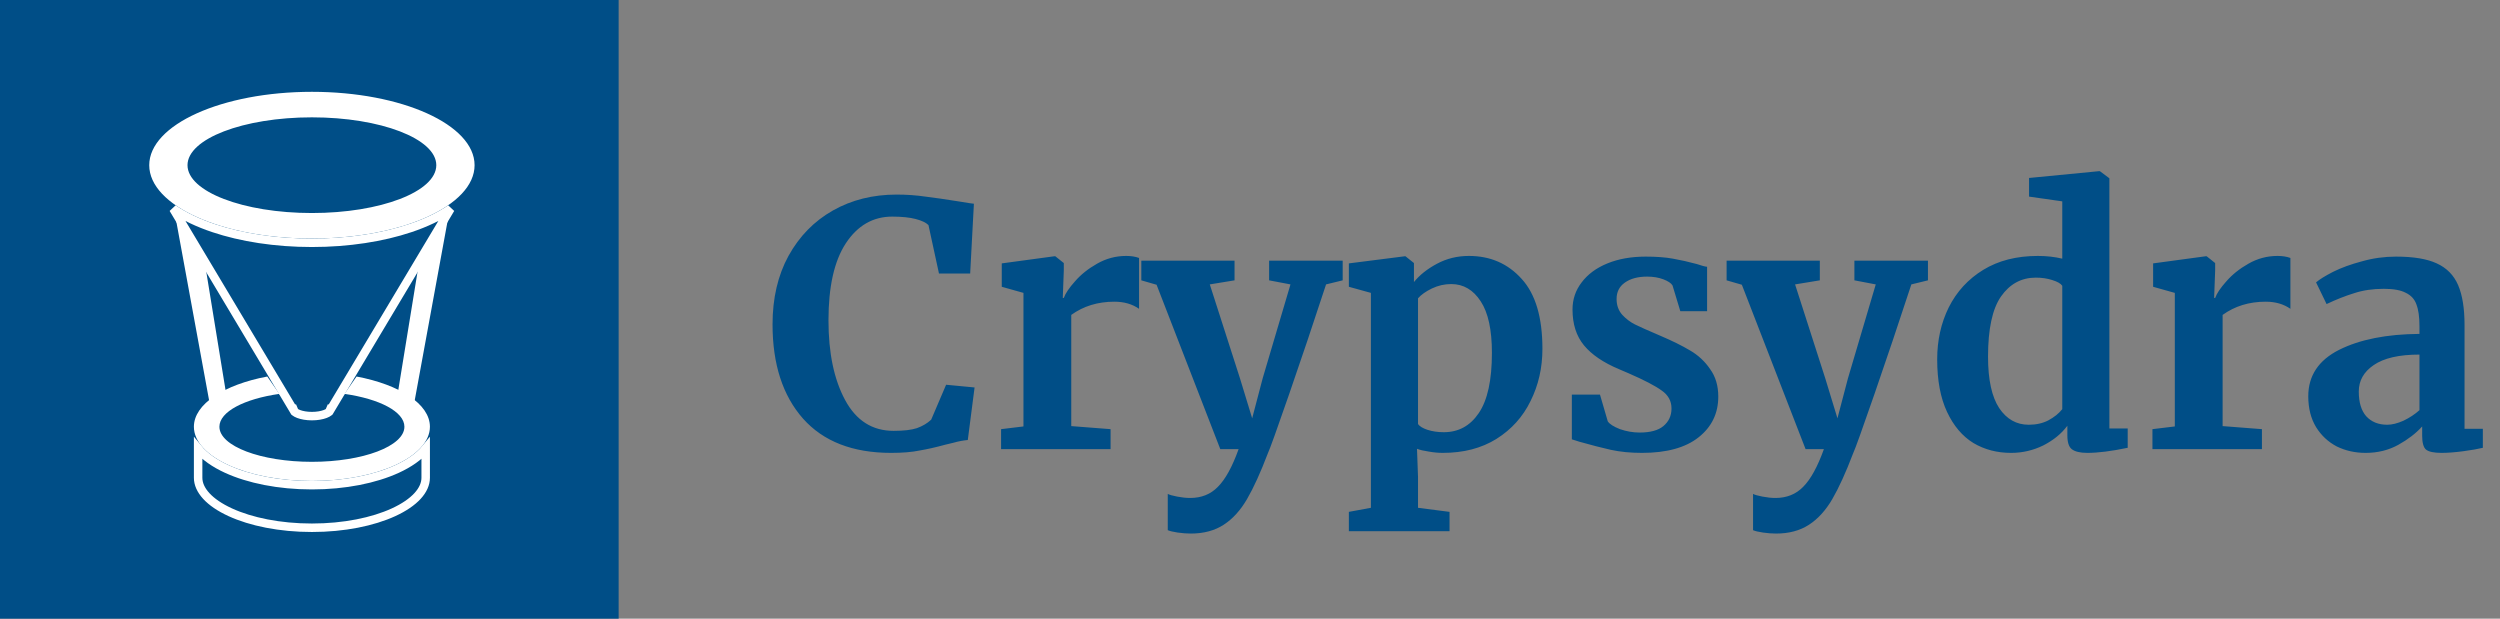 <svg width="295" height="73" viewBox="0 0 295 73" fill="none" xmlns="http://www.w3.org/2000/svg">
<rect x="0" y="0" width="295" height="73" fill="#808080" stroke="none"/>
<rect width="73" height="73" fill="#004E87"/>
<path d="M105.16 53.44C100.627 53.44 97.16 52.093 94.76 49.4C92.36 46.68 91.16 42.973 91.16 38.28C91.16 35.187 91.787 32.493 93.04 30.2C94.32 27.88 96.067 26.093 98.28 24.84C100.493 23.587 103 22.96 105.8 22.96C106.973 22.96 108.107 23.04 109.2 23.2C110.293 23.333 111.587 23.52 113.08 23.76C114.2 23.947 114.813 24.04 114.92 24.04L114.48 32.28H110.8L109.56 26.56C109.267 26.267 108.76 26.027 108.04 25.84C107.32 25.653 106.4 25.56 105.28 25.56C103.013 25.56 101.187 26.613 99.8 28.72C98.44 30.8 97.76 33.827 97.76 37.8C97.76 41.64 98.413 44.773 99.72 47.2C101.027 49.627 102.933 50.84 105.44 50.84C106.64 50.84 107.56 50.733 108.2 50.52C108.867 50.28 109.427 49.947 109.88 49.52L111.64 45.4L115 45.72L114.2 51.92C113.64 51.973 113.08 52.08 112.52 52.24C111.987 52.373 111.653 52.453 111.52 52.48C110.453 52.773 109.453 53 108.52 53.16C107.613 53.347 106.493 53.44 105.16 53.44ZM118.128 50.64L120.768 50.32V34.56L118.208 33.84V31.08L124.408 30.24H124.528L125.528 31.04V31.92L125.408 35.16H125.528C125.715 34.627 126.155 33.973 126.848 33.2C127.541 32.4 128.408 31.707 129.448 31.12C130.515 30.507 131.661 30.2 132.888 30.2C133.475 30.2 133.981 30.28 134.408 30.44V36.44C133.608 35.88 132.635 35.6 131.488 35.6C129.541 35.6 127.848 36.12 126.408 37.16V50.28L131.048 50.64V53H118.128V50.64ZM140.516 62.96C140.036 62.96 139.516 62.92 138.956 62.84C138.423 62.76 138.036 62.667 137.796 62.56V58.28C137.983 58.387 138.356 58.493 138.916 58.6C139.476 58.707 139.983 58.76 140.436 58.76C141.77 58.76 142.863 58.32 143.716 57.44C144.596 56.56 145.41 55.08 146.156 53H143.996L136.476 33.6L134.676 33.08V30.76H145.676V33.08L142.756 33.56L146.316 44.64L147.756 49.36L148.996 44.64L152.276 33.56L149.756 33.08V30.76H158.436V33.08L156.476 33.56C155.01 38.04 153.556 42.36 152.116 46.52C150.676 50.68 149.836 53.013 149.596 53.52C148.743 55.76 147.93 57.547 147.156 58.88C146.383 60.213 145.463 61.227 144.396 61.92C143.33 62.613 142.036 62.96 140.516 62.96ZM182.006 41.16C182.006 43.4 181.539 45.453 180.606 47.32C179.699 49.187 178.353 50.68 176.566 51.8C174.806 52.893 172.699 53.44 170.246 53.44C169.713 53.44 169.153 53.387 168.566 53.28C168.006 53.2 167.553 53.093 167.206 52.96L167.326 56.28V59.92L171.046 60.4V62.68H159.166V60.4L161.766 59.92V34.56L159.166 33.84V31.08L165.766 30.24H165.846L166.846 31.04V33.28C167.513 32.453 168.419 31.733 169.566 31.12C170.713 30.507 171.966 30.2 173.326 30.2C175.859 30.2 177.939 31.107 179.566 32.92C181.193 34.707 182.006 37.453 182.006 41.16ZM171.246 33.52C170.446 33.52 169.686 33.693 168.966 34.04C168.246 34.387 167.699 34.773 167.326 35.2V50.04C167.513 50.307 167.886 50.533 168.446 50.72C169.033 50.907 169.673 51 170.366 51C172.099 51 173.473 50.253 174.486 48.76C175.526 47.24 176.046 44.867 176.046 41.64C176.046 38.92 175.606 36.893 174.726 35.56C173.846 34.2 172.686 33.52 171.246 33.52ZM189.717 49.72C189.93 50.04 190.41 50.347 191.157 50.64C191.93 50.907 192.703 51.04 193.477 51.04C194.73 51.04 195.663 50.787 196.277 50.28C196.917 49.747 197.237 49.053 197.237 48.2C197.237 47.32 196.85 46.613 196.077 46.08C195.303 45.52 193.997 44.84 192.157 44.04L191.037 43.56C189.197 42.787 187.823 41.853 186.917 40.76C186.01 39.667 185.557 38.253 185.557 36.52C185.557 35.32 185.917 34.253 186.637 33.32C187.357 32.36 188.37 31.613 189.677 31.08C190.983 30.547 192.49 30.28 194.197 30.28C195.45 30.28 196.517 30.36 197.397 30.52C198.303 30.68 199.25 30.893 200.237 31.16C200.77 31.347 201.17 31.453 201.437 31.48V36.72H198.277L197.357 33.68C197.197 33.413 196.837 33.173 196.277 32.96C195.717 32.747 195.077 32.64 194.357 32.64C193.263 32.64 192.383 32.88 191.717 33.36C191.077 33.813 190.757 34.453 190.757 35.28C190.757 36.027 190.983 36.653 191.437 37.16C191.89 37.64 192.383 38.013 192.917 38.28C193.45 38.547 194.437 38.987 195.877 39.6C197.317 40.213 198.503 40.8 199.437 41.36C200.397 41.92 201.183 42.653 201.797 43.56C202.437 44.44 202.757 45.52 202.757 46.8C202.757 48.773 201.983 50.373 200.437 51.6C198.89 52.827 196.663 53.44 193.757 53.44C192.397 53.44 191.17 53.32 190.077 53.08C189.01 52.84 187.77 52.52 186.357 52.12L185.477 51.84V46.56H188.797L189.717 49.72ZM209.579 62.96C209.099 62.96 208.579 62.92 208.019 62.84C207.485 62.76 207.099 62.667 206.859 62.56V58.28C207.045 58.387 207.419 58.493 207.979 58.6C208.539 58.707 209.045 58.76 209.499 58.76C210.832 58.76 211.925 58.32 212.779 57.44C213.659 56.56 214.472 55.08 215.219 53H213.059L205.539 33.6L203.739 33.08V30.76H214.739V33.08L211.819 33.56L215.379 44.64L216.819 49.36L218.059 44.64L221.339 33.56L218.819 33.08V30.76H227.499V33.08L225.539 33.56C224.072 38.04 222.619 42.36 221.179 46.52C219.739 50.68 218.899 53.013 218.659 53.52C217.805 55.76 216.992 57.547 216.219 58.88C215.445 60.213 214.525 61.227 213.459 61.92C212.392 62.613 211.099 62.96 209.579 62.96ZM237.308 53.44C235.655 53.44 234.175 53.053 232.868 52.28C231.562 51.48 230.522 50.253 229.748 48.6C228.975 46.947 228.588 44.88 228.588 42.4C228.588 40.16 229.042 38.12 229.948 36.28C230.882 34.413 232.242 32.933 234.028 31.84C235.815 30.747 237.962 30.2 240.468 30.2C241.482 30.2 242.442 30.307 243.348 30.52V23.76L239.428 23.2V21L247.668 20.2H247.788L248.908 21.04V50.56H251.068V52.84C249.148 53.24 247.562 53.44 246.308 53.44C245.455 53.44 244.842 53.293 244.468 53C244.122 52.733 243.948 52.187 243.948 51.36V50.24C243.255 51.173 242.308 51.947 241.108 52.56C239.908 53.147 238.642 53.44 237.308 53.44ZM239.388 50.12C240.268 50.12 241.042 49.947 241.708 49.6C242.402 49.227 242.948 48.787 243.348 48.28V33.72C243.162 33.453 242.762 33.227 242.148 33.04C241.562 32.853 240.922 32.76 240.228 32.76C238.522 32.76 237.148 33.507 236.108 35C235.095 36.467 234.588 38.827 234.588 42.08C234.588 44.8 235.028 46.827 235.908 48.16C236.788 49.467 237.948 50.12 239.388 50.12ZM253.988 50.64L256.628 50.32V34.56L254.068 33.84V31.08L260.268 30.24H260.388L261.388 31.04V31.92L261.268 35.16H261.388C261.574 34.627 262.014 33.973 262.708 33.2C263.401 32.4 264.268 31.707 265.308 31.12C266.374 30.507 267.521 30.2 268.748 30.2C269.334 30.2 269.841 30.28 270.268 30.44V36.44C269.468 35.88 268.494 35.6 267.348 35.6C265.401 35.6 263.708 36.12 262.268 37.16V50.28L266.908 50.64V53H253.988V50.64ZM272.376 46.76C272.376 44.333 273.589 42.507 276.016 41.28C278.469 40.053 281.629 39.427 285.496 39.4V38.48C285.496 37.387 285.376 36.533 285.136 35.92C284.922 35.307 284.509 34.853 283.896 34.56C283.309 34.24 282.442 34.08 281.296 34.08C279.989 34.08 278.816 34.253 277.776 34.6C276.736 34.92 275.656 35.347 274.536 35.88L273.296 33.32C273.696 32.973 274.362 32.56 275.296 32.08C276.256 31.6 277.389 31.187 278.696 30.84C280.002 30.467 281.349 30.28 282.736 30.28C284.789 30.28 286.389 30.547 287.536 31.08C288.709 31.613 289.549 32.467 290.056 33.64C290.562 34.813 290.816 36.387 290.816 38.36V50.6H292.976V52.84C292.442 52.973 291.682 53.107 290.696 53.24C289.709 53.373 288.842 53.44 288.096 53.44C287.189 53.44 286.576 53.307 286.256 53.04C285.962 52.773 285.816 52.227 285.816 51.4V50.32C285.096 51.12 284.162 51.84 283.016 52.48C281.869 53.12 280.576 53.44 279.136 53.44C277.909 53.44 276.776 53.187 275.736 52.68C274.722 52.147 273.909 51.387 273.296 50.4C272.682 49.387 272.376 48.173 272.376 46.76ZM281.696 50.12C282.256 50.12 282.896 49.96 283.616 49.64C284.336 49.293 284.962 48.88 285.496 48.4V41.84C283.096 41.84 281.296 42.253 280.096 43.08C278.922 43.88 278.336 44.92 278.336 46.2C278.336 47.48 278.629 48.453 279.216 49.12C279.829 49.787 280.656 50.12 281.696 50.12Z" fill="#004E87"/>
<path d="M50.731 50.354C50.731 53.888 44.496 56.753 36.805 56.753C29.114 56.753 22.879 53.888 22.879 50.354C22.879 47.678 26.457 45.385 31.536 44.43L32.963 46.478C32.989 46.474 33.015 46.471 33.041 46.467V46.591L32.963 46.478C28.83 47.068 25.89 48.581 25.89 50.354C25.89 52.641 30.777 54.495 36.805 54.495C42.833 54.495 47.72 52.641 47.72 50.354C47.72 48.581 44.78 47.068 40.647 46.478L40.569 46.591V46.467C40.595 46.471 40.621 46.474 40.647 46.478L42.074 44.43C47.153 45.385 50.731 47.678 50.731 50.354Z" fill="white"/>
<path d="M34.63 48.277L34.578 48.288L20.444 24.635C21.744 25.531 23.369 26.303 25.217 26.921C28.468 28.01 32.477 28.648 36.805 28.648C41.133 28.648 45.142 28.01 48.393 26.921C50.242 26.303 51.866 25.531 53.166 24.635L39.032 48.288L38.98 48.277L38.847 48.589C38.837 48.597 38.828 48.606 38.817 48.614C38.72 48.692 38.574 48.774 38.375 48.85C37.977 49.001 37.427 49.102 36.805 49.102C36.183 49.102 35.633 49.001 35.235 48.85C35.036 48.774 34.89 48.692 34.793 48.614C34.782 48.606 34.773 48.597 34.763 48.589L34.63 48.277Z" stroke="white"/>
<path d="M23.379 52.924C24.158 53.872 25.341 54.686 26.749 55.333C29.349 56.527 32.904 57.253 36.805 57.253C40.706 57.253 44.261 56.527 46.861 55.333C48.269 54.686 49.452 53.872 50.231 52.924V56.376C50.231 57.829 48.927 59.305 46.443 60.446C44.002 61.568 40.595 62.275 36.805 62.275C33.015 62.275 29.608 61.568 27.167 60.446C24.683 59.305 23.379 57.829 23.379 56.376V52.924Z" stroke="white"/>
<path d="M24.761 47.72L20.621 25.137L24.008 30.03L26.643 46.214L24.761 47.72Z" fill="white"/>
<path d="M48.849 47.72L52.989 25.137L49.602 30.03L46.967 46.214L48.849 47.72Z" fill="white"/>
<path fill-rule="evenodd" clip-rule="evenodd" d="M36.805 28.148C47.406 28.148 56 24.273 56 19.492C56 14.711 47.406 10.835 36.805 10.835C26.204 10.835 17.61 14.711 17.61 19.492C17.61 24.273 26.204 28.148 36.805 28.148ZM36.805 25.137C44.912 25.137 51.483 22.61 51.483 19.492C51.483 16.374 44.912 13.846 36.805 13.846C28.698 13.846 22.126 16.374 22.126 19.492C22.126 22.61 28.698 25.137 36.805 25.137Z" fill="white"/>
</svg>
